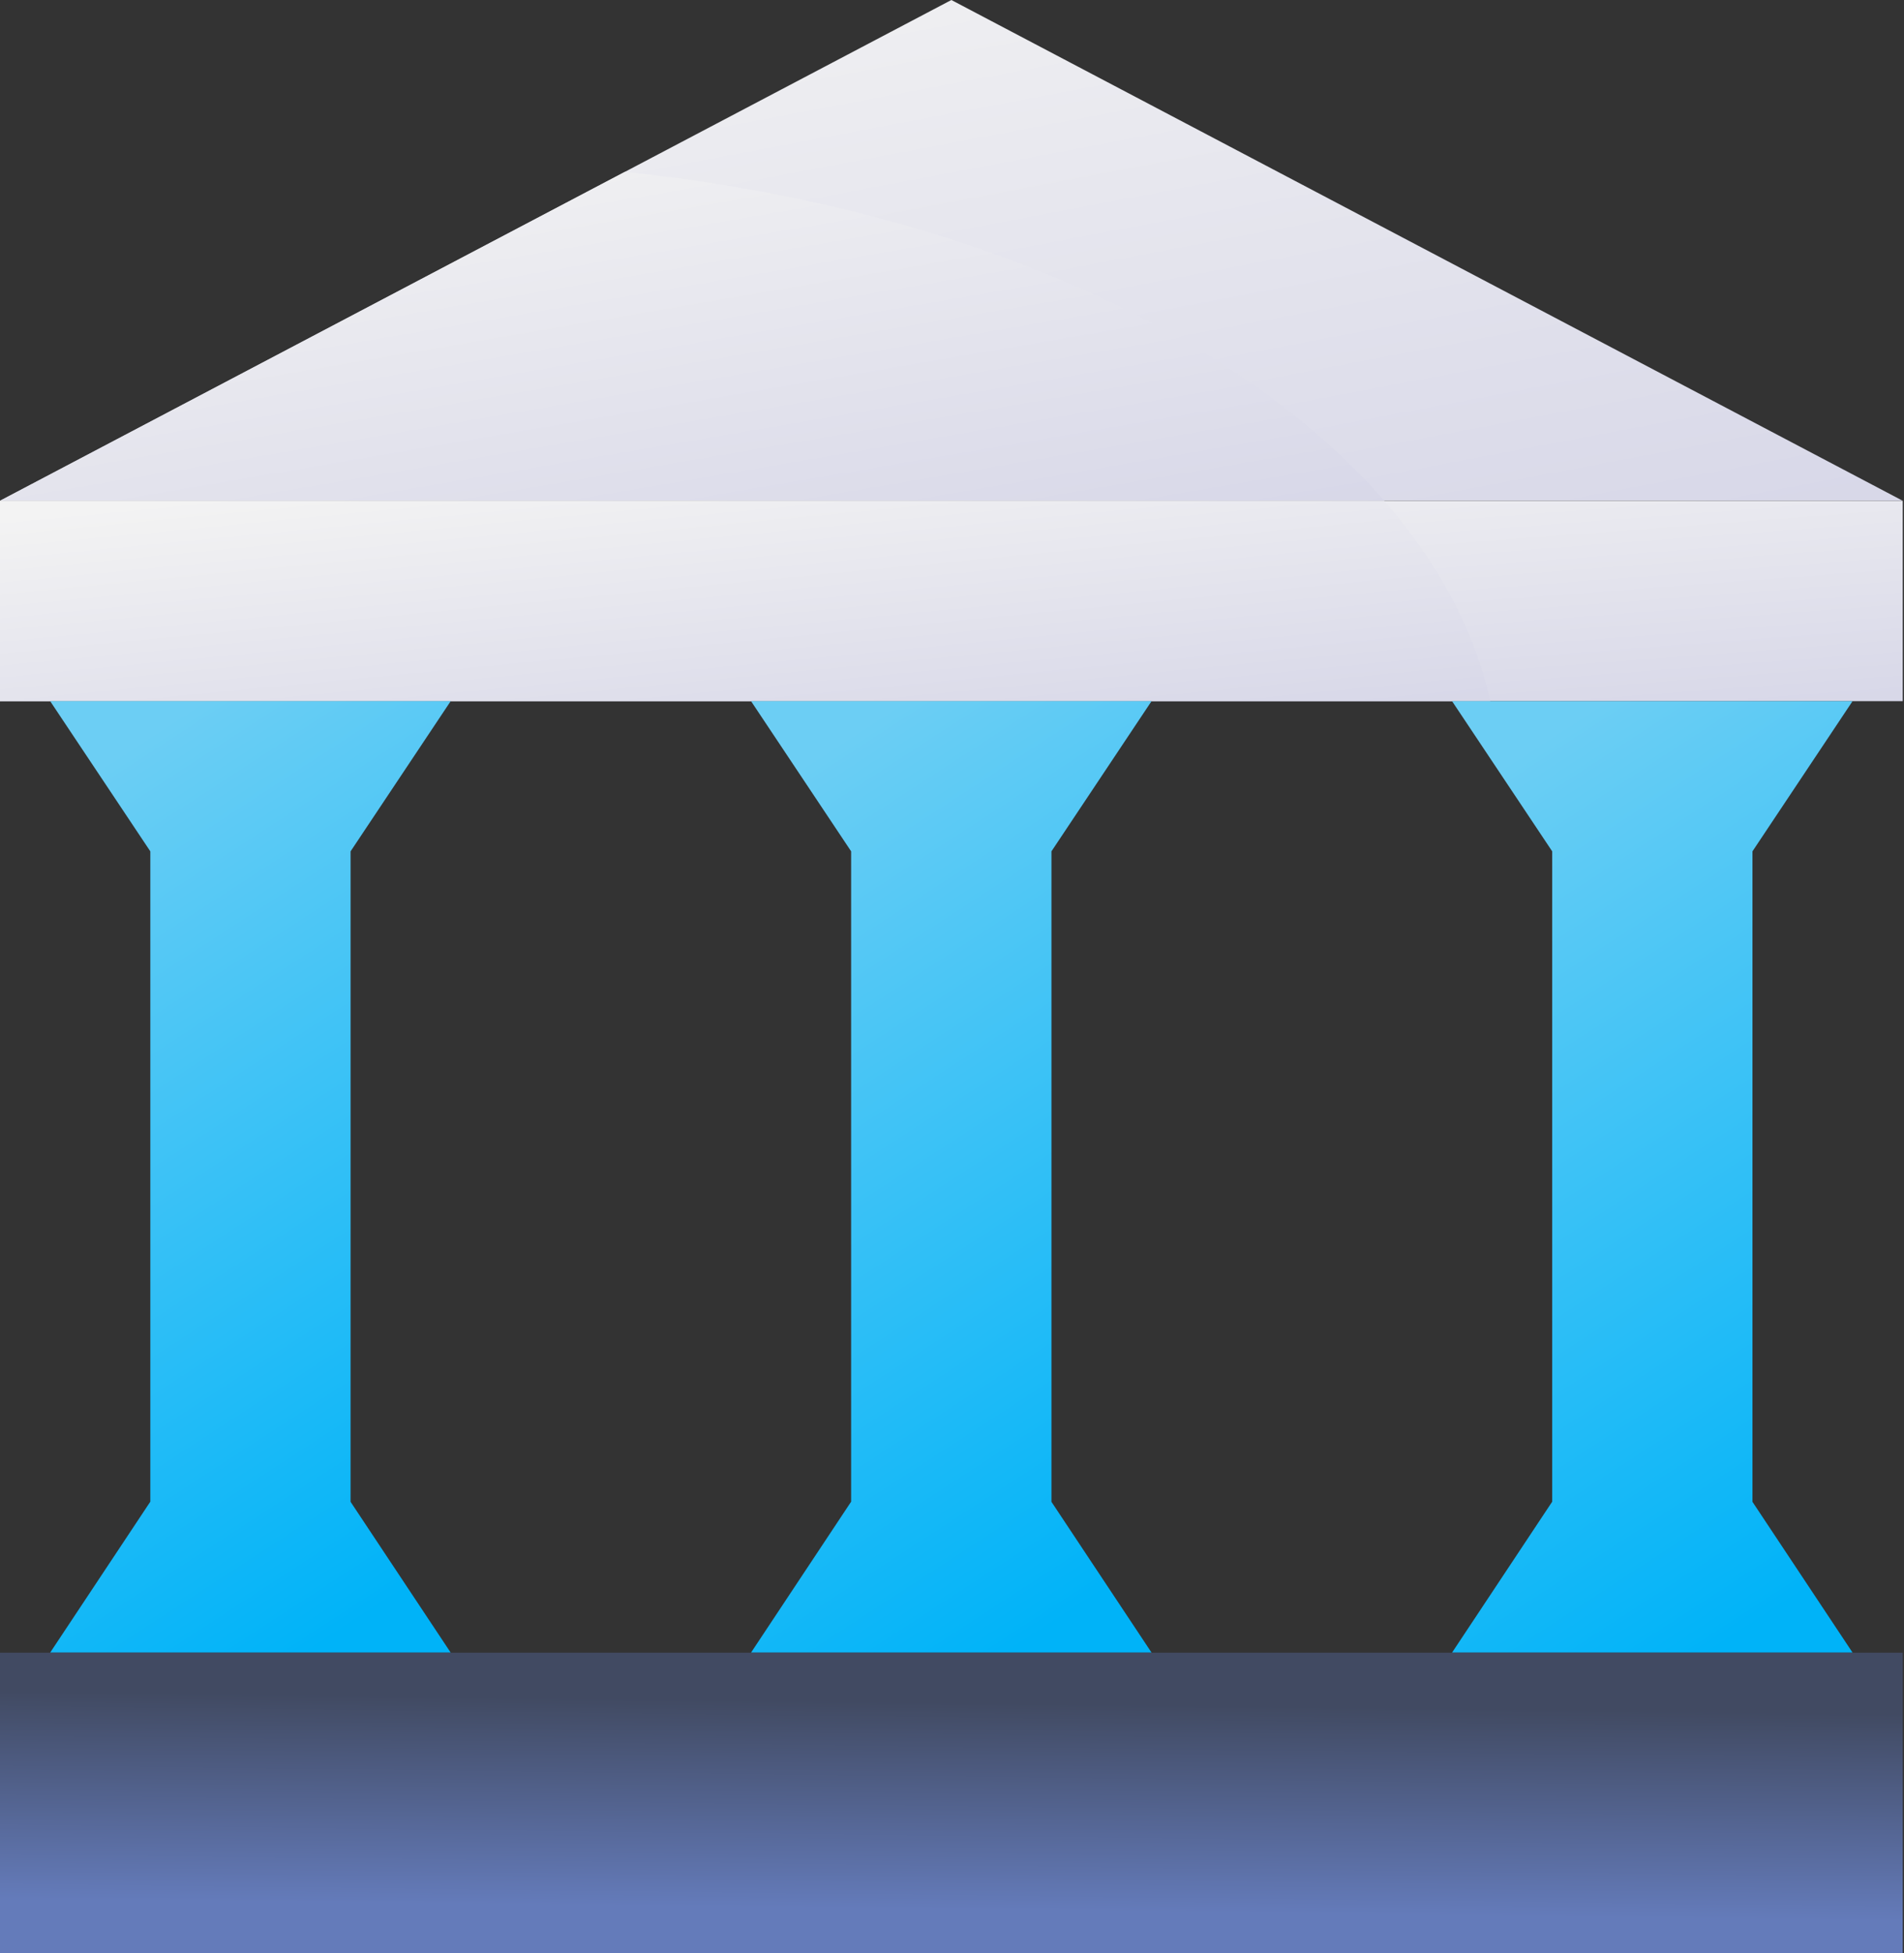<svg width="39" height="40" viewBox="0 0 39 40" fill="none" xmlns="http://www.w3.org/2000/svg">
<rect x="0" y="0" width="39" height="40" fill="#333333" stroke="none"/>
<path fill-rule="evenodd" clip-rule="evenodd" d="M0 10.256L19.487 0L38.974 10.256H0Z" fill="url(#paint0_linear_2845_17852)"/>
<path fill-rule="evenodd" clip-rule="evenodd" d="M12.8 3.52L0 10.256H28.355C26.835 8.509 24.639 6.991 21.94 5.822C19.241 4.653 16.112 3.865 12.8 3.52Z" fill="url(#paint1_linear_2845_17852)"/>
<path fill-rule="evenodd" clip-rule="evenodd" d="M0 10.258H38.974V14.36H0V10.258Z" fill="url(#paint2_linear_2845_17852)"/>
<path fill-rule="evenodd" clip-rule="evenodd" d="M0 10.258V14.36H30.525C30.208 12.931 29.475 11.543 28.355 10.258H0Z" fill="url(#paint3_linear_2845_17852)"/>
<path fill-rule="evenodd" clip-rule="evenodd" d="M1.027 14.359H9.232L7.181 17.436V30.758L9.232 33.847H1.027L3.079 30.755V17.436L1.027 14.359Z" fill="url(#paint4_linear_2845_17852)"/>
<path fill-rule="evenodd" clip-rule="evenodd" d="M29.742 14.359H37.947L35.896 17.436V30.758L37.947 33.847H29.742L31.794 30.755V17.436L29.742 14.359Z" fill="url(#paint5_linear_2845_17852)"/>
<path fill-rule="evenodd" clip-rule="evenodd" d="M15.383 14.359H23.588L21.537 17.436V30.758L23.588 33.847H15.383L17.434 30.755V17.436L15.383 14.359Z" fill="url(#paint6_linear_2845_17852)"/>
<path fill-rule="evenodd" clip-rule="evenodd" d="M0 33.848H38.974V40.002H0V33.848Z" fill="url(#paint7_linear_2845_17852)"/>
<defs>
<linearGradient id="paint0_linear_2845_17852" x1="-16.68" y1="4.02" x2="-13.58" y2="20.395" gradientUnits="userSpaceOnUse">
<stop stop-color="#F3F3F3"/>
<stop offset="1" stop-color="#D7D7E8"/>
</linearGradient>
<linearGradient id="paint1_linear_2845_17852" x1="-12.135" y1="6.16" x2="-10.285" y2="16.985" gradientUnits="userSpaceOnUse">
<stop stop-color="#F3F3F3"/>
<stop offset="1" stop-color="#D7D7E8"/>
</linearGradient>
<linearGradient id="paint2_linear_2845_17852" x1="-16.68" y1="11.866" x2="-16.169" y2="18.612" gradientUnits="userSpaceOnUse">
<stop stop-color="#F3F3F3"/>
<stop offset="1" stop-color="#D7D7E8"/>
</linearGradient>
<linearGradient id="paint3_linear_2845_17852" x1="-13.063" y1="11.866" x2="-12.414" y2="18.588" gradientUnits="userSpaceOnUse">
<stop stop-color="#F3F3F3"/>
<stop offset="1" stop-color="#D7D7E8"/>
</linearGradient>
<linearGradient id="paint4_linear_2845_17852" x1="0.001" y1="17.026" x2="9.572" y2="31.752" gradientUnits="userSpaceOnUse">
<stop stop-color="#6CCEF4"/>
<stop offset="1" stop-color="#00B3F8"/>
</linearGradient>
<linearGradient id="paint5_linear_2845_17852" x1="28.716" y1="17.026" x2="38.287" y2="31.752" gradientUnits="userSpaceOnUse">
<stop stop-color="#6CCEF4"/>
<stop offset="1" stop-color="#00B3F8"/>
</linearGradient>
<linearGradient id="paint6_linear_2845_17852" x1="14.357" y1="17.026" x2="23.928" y2="31.752" gradientUnits="userSpaceOnUse">
<stop stop-color="#6CCEF4"/>
<stop offset="1" stop-color="#00B3F8"/>
</linearGradient>
<linearGradient id="paint7_linear_2845_17852" x1="9.816" y1="34.749" x2="9.765" y2="39.001" gradientUnits="userSpaceOnUse">
<stop stop-color="#414A62"/>
<stop offset="1" stop-color="#647BBA"/>
</linearGradient>
</defs>
</svg>
